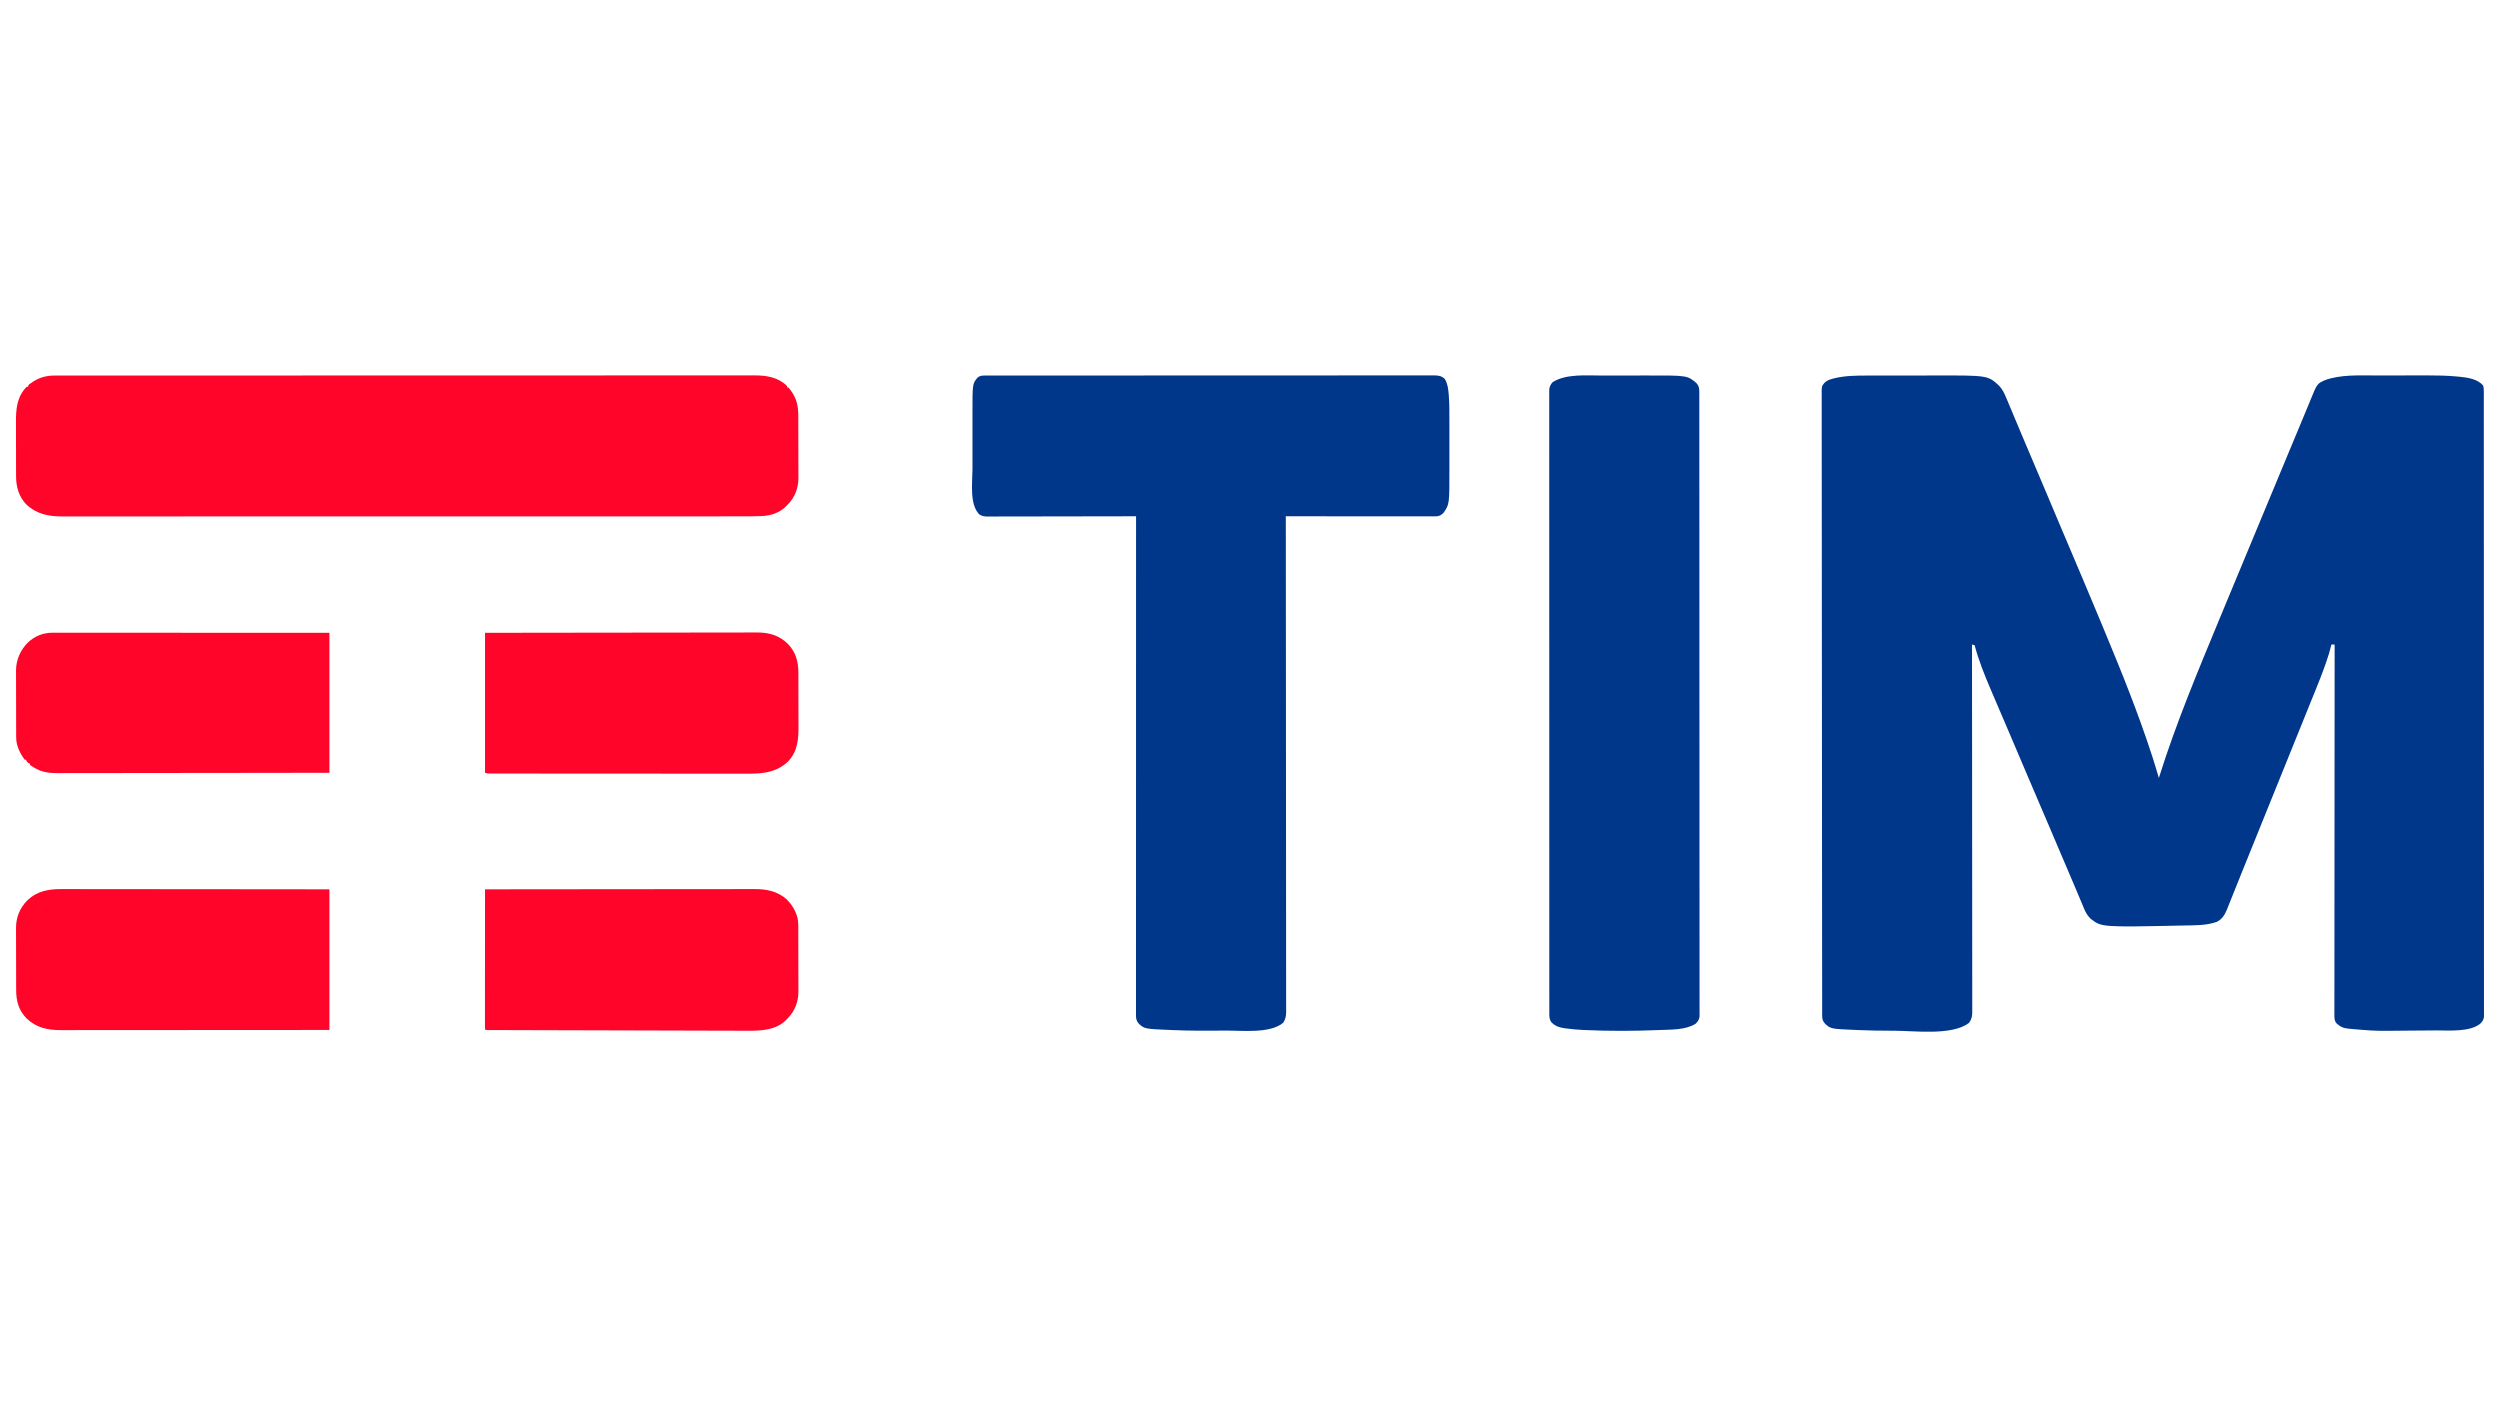 <?xml version="1.0" encoding="UTF-8"?>
<svg version="1.1" xmlns="http://www.w3.org/2000/svg" width="3840" height="2160">
<path d="M0 0 C1.436 -0.003 2.872 -0.006 4.309 -0.01 C8.165 -0.019 12.021 -0.021 15.877 -0.022 C18.303 -0.023 20.729 -0.025 23.155 -0.027 C31.667 -0.037 40.179 -0.041 48.691 -0.04 C56.545 -0.039 64.399 -0.05 72.253 -0.066 C79.059 -0.079 85.865 -0.084 92.671 -0.084 C96.707 -0.083 100.744 -0.086 104.78 -0.097 C186.41 -0.3 186.41 -0.3 203.71 15.775 C208.557 21.103 211.343 26.585 214.081 33.208 C214.546 34.299 215.012 35.39 215.491 36.513 C216.995 40.051 218.477 43.597 219.956 47.145 C220.932 49.462 221.908 51.778 222.886 54.094 C225.017 59.156 227.138 64.222 229.253 69.29 C233.543 79.566 237.874 89.825 242.206 100.083 C242.611 101.042 243.016 102.001 243.433 102.989 C249.435 117.201 255.46 131.402 261.499 145.597 C267.13 158.833 272.738 172.08 278.331 185.333 C278.923 186.736 278.923 186.736 279.527 188.167 C282.74 195.781 285.952 203.395 289.164 211.01 C291.969 217.659 294.775 224.309 297.581 230.958 C297.976 231.893 298.371 232.829 298.778 233.793 C304.318 246.919 309.879 260.035 315.456 273.145 C330.608 308.768 345.637 344.44 360.483 380.192 C362.113 384.116 363.744 388.04 365.378 391.962 C391.728 455.226 417.44 518.983 438.581 584.208 C438.822 584.95 439.062 585.691 439.31 586.455 C442.707 596.967 445.882 607.535 448.956 618.145 C449.256 617.19 449.555 616.235 449.864 615.251 C475.684 533.222 509.107 453.564 541.956 374.145 C542.618 372.544 543.28 370.943 543.941 369.342 C552.667 348.237 561.447 327.155 570.236 306.076 C575.991 292.272 581.733 278.462 587.456 264.645 C594.028 248.779 600.628 232.924 607.237 217.073 C612.992 203.27 618.733 189.462 624.456 175.645 C633.069 154.855 641.726 134.082 650.386 113.311 C653.403 106.073 656.419 98.835 659.435 91.597 C661.546 86.527 663.659 81.459 665.774 76.391 C669.3 67.94 672.822 59.488 676.3 51.017 C677.674 47.67 679.053 44.326 680.433 40.982 C681.063 39.45 681.69 37.918 682.314 36.384 C692.063 12.44 692.063 12.44 704.394 6.958 C728.192 -1.603 755.635 -0.175 780.538 -0.156 C783.506 -0.155 786.475 -0.16 789.443 -0.165 C796.471 -0.176 803.499 -0.177 810.526 -0.17 C817.675 -0.164 824.824 -0.177 831.972 -0.198 C838.202 -0.216 844.431 -0.222 850.66 -0.218 C854.34 -0.217 858.02 -0.219 861.7 -0.233 C876.701 -0.286 891.611 0.042 906.553 1.418 C907.781 1.526 909.008 1.634 910.273 1.745 C923.049 3.051 937.984 5.013 946.956 15.145 C948.091 18.551 948.082 21.139 948.084 24.732 C948.085 25.409 948.087 26.085 948.089 26.783 C948.093 29.072 948.09 31.36 948.087 33.649 C948.089 35.306 948.091 36.962 948.094 38.618 C948.099 43.203 948.099 47.787 948.097 52.372 C948.096 57.347 948.101 62.322 948.105 67.298 C948.113 77.18 948.115 87.063 948.116 96.945 C948.117 108.776 948.123 120.607 948.13 132.438 C948.146 160.356 948.152 188.274 948.157 216.192 C948.159 230.391 948.163 244.59 948.167 258.789 C948.179 304.317 948.19 349.846 948.193 395.374 C948.194 397.551 948.194 399.727 948.194 401.904 C948.194 406.269 948.195 410.634 948.195 414.999 C948.195 420.11 948.196 425.221 948.196 430.332 C948.196 431.795 948.196 433.257 948.196 434.72 C948.2 481.713 948.215 528.705 948.238 575.698 C948.255 609.459 948.271 643.221 948.275 676.983 C948.275 677.677 948.275 678.371 948.275 679.086 C948.277 694.319 948.279 709.552 948.279 724.785 C948.279 730.235 948.279 735.686 948.28 741.136 C948.28 742.492 948.28 743.848 948.28 745.204 C948.281 766.829 948.291 788.455 948.305 810.081 C948.32 832.461 948.324 854.841 948.316 877.221 C948.312 890.133 948.316 903.045 948.331 915.957 C948.341 924.57 948.34 933.183 948.33 941.796 C948.324 946.711 948.324 951.626 948.336 956.542 C948.348 961.008 948.345 965.473 948.332 969.939 C948.329 971.55 948.332 973.161 948.34 974.772 C948.35 976.951 948.342 979.129 948.33 981.308 C948.33 982.517 948.33 983.726 948.331 984.972 C947.755 989.852 945.748 992.354 942.331 995.77 C926.006 1008.553 894.676 1005.78 875.187 1005.86 C872.603 1005.883 870.02 1005.907 867.437 1005.932 C862.061 1005.98 856.686 1006.015 851.31 1006.039 C845.885 1006.064 840.461 1006.105 835.036 1006.164 C783.501 1006.719 783.501 1006.719 760.132 1004.899 C759.394 1004.844 758.657 1004.79 757.897 1004.733 C731.382 1002.675 731.382 1002.675 721.956 995.145 C718.234 990.548 718.538 986.161 718.587 980.519 C718.583 979.539 718.58 978.559 718.576 977.549 C718.568 974.246 718.582 970.942 718.595 967.639 C718.594 965.255 718.591 962.87 718.588 960.486 C718.582 955.292 718.586 950.098 718.598 944.904 C718.617 937.18 718.617 929.457 718.615 921.733 C718.611 908.742 718.621 895.75 718.639 882.759 C718.657 869.893 718.668 857.027 718.671 844.162 C718.672 843.362 718.672 842.563 718.672 841.739 C718.673 837.678 718.674 833.618 718.675 829.557 C718.681 800.787 718.701 772.017 718.73 743.247 C718.757 715.295 718.779 687.343 718.791 659.392 C718.792 658.53 718.792 657.669 718.792 656.781 C718.796 648.131 718.8 639.48 718.804 630.83 C718.812 613.207 718.82 595.584 718.829 577.962 C718.829 577.151 718.83 576.341 718.83 575.506 C718.858 521.386 718.905 467.266 718.956 413.145 C717.306 413.145 715.656 413.145 713.956 413.145 C713.795 413.843 713.635 414.54 713.469 415.258 C711.48 423.573 708.939 431.632 706.144 439.708 C705.788 440.738 705.788 440.738 705.426 441.789 C700.119 457.136 694.106 472.176 687.969 487.206 C685.802 492.518 683.653 497.837 681.507 503.157 C678.302 511.097 675.094 519.036 671.882 526.973 C667.465 537.888 663.051 548.804 658.639 559.72 C656.661 564.612 654.684 569.503 652.706 574.395 C651.914 576.354 651.123 578.312 650.331 580.27 C642.414 599.854 634.498 619.437 626.581 639.02 C626.189 639.99 625.797 640.959 625.394 641.958 C624.602 643.916 623.81 645.874 623.019 647.832 C621.038 652.732 619.057 657.632 617.077 662.531 C613.533 671.297 609.989 680.064 606.445 688.829 C599.106 706.98 591.768 725.13 584.438 743.284 C582.237 748.737 580.034 754.189 577.83 759.641 C573.835 769.523 569.846 779.409 565.89 789.307 C564.144 793.673 562.394 798.037 560.643 802.4 C559.818 804.46 558.996 806.521 558.176 808.583 C557.045 811.426 555.906 814.267 554.765 817.106 C554.436 817.938 554.108 818.77 553.77 819.627 C550.463 827.808 546.186 835.162 537.925 839.118 C522.108 844.82 504.353 844.365 487.769 844.708 C486.798 844.729 485.827 844.749 484.826 844.771 C360.842 847.382 360.842 847.382 343.956 834.145 C339.486 829.598 336.635 825.047 334.241 819.173 C333.913 818.398 333.585 817.624 333.247 816.827 C332.159 814.25 331.089 811.667 330.019 809.083 C329.236 807.223 328.453 805.363 327.668 803.504 C325.978 799.496 324.294 795.487 322.614 791.475 C319.925 785.059 317.202 778.657 314.472 772.259 C314.007 771.17 313.543 770.082 313.064 768.961 C312.114 766.733 311.163 764.506 310.212 762.278 C307.771 756.558 305.337 750.836 302.901 745.114 C301.912 742.79 300.923 740.466 299.934 738.141 C298.445 734.643 296.956 731.144 295.467 727.646 C292.026 719.562 288.585 711.478 285.144 703.395 C284.662 702.263 284.18 701.131 283.683 699.965 C277.46 685.35 271.22 670.743 264.956 656.145 C258.202 640.406 251.478 624.654 244.769 608.895 C244.046 607.199 244.046 607.199 243.309 605.468 C239.361 596.194 235.414 586.92 231.467 577.646 C228.512 570.703 225.557 563.76 222.601 556.818 C221.631 554.54 220.661 552.261 219.691 549.983 C214.052 536.736 208.396 523.496 202.711 510.269 C199.461 502.707 196.223 495.141 192.992 487.571 C192.298 485.946 191.603 484.321 190.909 482.696 C181.289 460.198 172.254 437.842 165.956 414.145 C164.636 413.815 163.316 413.485 161.956 413.145 C161.957 414.353 161.958 415.561 161.96 416.805 C162.01 470.019 162.056 523.233 162.083 576.447 C162.083 577.252 162.084 578.058 162.084 578.888 C162.093 596.39 162.102 613.893 162.109 631.396 C162.113 639.979 162.117 648.562 162.121 657.146 C162.121 658 162.122 658.854 162.122 659.734 C162.135 687.428 162.157 715.122 162.185 742.816 C162.213 771.271 162.232 799.726 162.238 828.181 C162.239 832.198 162.24 836.216 162.241 840.233 C162.241 841.419 162.241 841.419 162.241 842.629 C162.245 855.366 162.259 868.104 162.277 880.841 C162.294 893.641 162.301 906.44 162.297 919.24 C162.294 926.848 162.3 934.456 162.318 942.064 C162.331 947.74 162.328 953.416 162.319 959.092 C162.317 961.392 162.321 963.693 162.331 965.993 C162.343 969.112 162.336 972.231 162.325 975.351 C162.333 976.25 162.341 977.149 162.349 978.076 C162.298 984.447 161.211 989.11 157.331 994.333 C131.184 1014.287 73.251 1006.358 42.394 1006.333 C41.133 1006.332 39.873 1006.332 38.575 1006.332 C21.542 1006.315 4.535 1006.075 -12.481 1005.333 C-13.346 1005.298 -14.212 1005.263 -15.103 1005.227 C-55.027 1003.553 -55.027 1003.553 -63.708 995.626 C-67.587 991.172 -68.169 988.444 -68.176 982.667 C-68.178 981.99 -68.18 981.313 -68.183 980.615 C-68.189 978.319 -68.188 976.022 -68.187 973.726 C-68.189 972.067 -68.193 970.407 -68.196 968.748 C-68.205 964.15 -68.208 959.552 -68.21 954.954 C-68.212 949.967 -68.221 944.979 -68.229 939.991 C-68.243 930.082 -68.253 920.172 -68.26 910.262 C-68.266 902.02 -68.275 893.779 -68.285 885.537 C-68.287 884.349 -68.288 883.162 -68.29 881.939 C-68.293 879.517 -68.296 877.096 -68.299 874.674 C-68.336 843.954 -68.361 813.233 -68.383 782.512 C-68.387 777.764 -68.39 773.016 -68.394 768.268 C-68.432 715.841 -68.466 663.414 -68.488 610.987 C-68.493 599.299 -68.498 587.612 -68.503 575.924 C-68.504 573.723 -68.505 571.522 -68.506 569.321 C-68.526 522.931 -68.571 476.54 -68.63 430.15 C-68.673 396.296 -68.713 362.442 -68.728 328.588 C-68.728 327.892 -68.728 327.196 -68.729 326.479 C-68.735 311.2 -68.74 295.921 -68.743 280.642 C-68.744 274.495 -68.745 268.347 -68.747 262.199 C-68.747 261.527 -68.747 260.854 -68.748 260.161 C-68.753 238.476 -68.78 216.792 -68.818 195.108 C-68.858 172.662 -68.872 150.217 -68.858 127.771 C-68.85 114.824 -68.863 101.877 -68.902 88.93 C-68.927 80.29 -68.926 71.65 -68.905 63.01 C-68.894 58.081 -68.893 53.153 -68.924 48.225 C-68.951 43.743 -68.947 39.263 -68.916 34.782 C-68.911 33.168 -68.917 31.555 -68.937 29.942 C-69.09 16.459 -69.09 16.459 -64.718 11.247 C-61.261 7.927 -58.148 6.552 -53.544 5.27 C-52.852 5.076 -52.16 4.882 -51.447 4.681 C-34.794 0.223 -17.138 -0.006 0 0 Z " fill="#00378A" transform="translate(2867.044,576.855)"/>
<path d="M0 0 C1.014 -0.003 2.029 -0.006 3.074 -0.009 C4.754 -0.006 4.754 -0.006 6.467 -0.004 C7.658 -0.006 8.848 -0.008 10.074 -0.01 C13.398 -0.015 16.723 -0.015 20.047 -0.013 C23.656 -0.012 27.265 -0.018 30.874 -0.022 C38.041 -0.029 45.208 -0.032 52.374 -0.032 C60.955 -0.033 69.536 -0.04 78.116 -0.046 C98.857 -0.063 119.598 -0.068 140.339 -0.073 C150.146 -0.076 159.953 -0.079 169.76 -0.083 C203.315 -0.096 236.871 -0.106 270.426 -0.11 C272.534 -0.11 274.641 -0.11 276.748 -0.111 C278.86 -0.111 280.972 -0.111 283.085 -0.111 C287.323 -0.112 291.56 -0.112 295.798 -0.113 C296.849 -0.113 297.9 -0.113 298.982 -0.113 C333.066 -0.117 367.149 -0.132 401.232 -0.156 C437.248 -0.18 473.263 -0.194 509.279 -0.195 C513.23 -0.195 517.181 -0.196 521.132 -0.196 C522.591 -0.196 522.591 -0.196 524.08 -0.196 C539.758 -0.197 555.437 -0.208 571.115 -0.223 C586.864 -0.237 602.613 -0.24 618.361 -0.232 C627.725 -0.228 637.088 -0.232 646.452 -0.248 C652.701 -0.257 658.95 -0.256 665.199 -0.246 C668.763 -0.241 672.328 -0.24 675.892 -0.253 C679.727 -0.266 683.561 -0.256 687.396 -0.244 C688.509 -0.252 689.621 -0.259 690.768 -0.267 C697.521 -0.221 702.204 0.378 707.308 5.19 C711.633 12.199 712.672 20.348 713.291 28.429 C713.371 29.413 713.451 30.398 713.533 31.413 C714.481 44.364 714.409 57.333 714.386 70.311 C714.386 73.068 714.389 75.825 714.392 78.582 C714.395 84.323 714.391 90.064 714.381 95.805 C714.37 102.37 714.374 108.934 714.385 115.499 C714.394 121.212 714.395 126.925 714.39 132.638 C714.387 136.016 714.387 139.395 714.393 142.773 C714.469 197.93 714.469 197.93 705.12 211.128 C701.277 214.689 698.328 216.253 693.097 216.251 C692.276 216.253 691.454 216.255 690.608 216.257 C689.256 216.252 689.256 216.252 687.876 216.248 C686.918 216.249 685.96 216.25 684.973 216.25 C681.748 216.252 678.524 216.247 675.299 216.241 C672.993 216.241 670.688 216.241 668.382 216.242 C662.109 216.242 655.837 216.236 649.565 216.229 C643.014 216.223 636.464 216.222 629.914 216.221 C618.915 216.218 607.917 216.212 596.918 216.203 C585.589 216.194 574.26 216.187 562.931 216.183 C562.233 216.182 561.535 216.182 560.815 216.182 C557.313 216.18 553.81 216.179 550.308 216.178 C521.245 216.168 492.183 216.15 463.12 216.128 C463.121 217.128 463.121 217.128 463.122 218.149 C463.19 290.772 463.253 363.395 463.29 436.017 C463.29 437.102 463.291 438.186 463.291 439.303 C463.303 462.869 463.314 486.434 463.325 509.999 C463.329 521.556 463.335 533.112 463.34 544.668 C463.34 545.818 463.341 546.968 463.342 548.152 C463.359 585.443 463.389 622.733 463.425 660.024 C463.463 698.337 463.488 736.65 463.496 774.963 C463.497 780.372 463.498 785.78 463.5 791.188 C463.5 792.785 463.5 792.785 463.501 794.414 C463.505 811.566 463.524 828.718 463.548 845.87 C463.571 863.104 463.58 880.337 463.574 897.57 C463.571 907.816 463.579 918.061 463.603 928.306 C463.618 935.145 463.619 941.985 463.608 948.824 C463.602 952.724 463.602 956.624 463.62 960.523 C463.639 964.722 463.627 968.919 463.612 973.118 C463.623 974.332 463.633 975.547 463.644 976.798 C463.589 983.708 462.89 988.274 459.12 994.128 C438.738 1011.029 396.125 1005.895 371.12 1006.128 C369.466 1006.144 369.466 1006.144 367.778 1006.161 C341.424 1006.413 315.08 1006.457 288.745 1005.315 C287.877 1005.28 287.009 1005.245 286.115 1005.209 C246.314 1003.544 246.314 1003.544 237.456 995.643 C233.804 991.522 232.995 988.149 232.996 982.805 C232.994 981.692 232.992 980.578 232.989 979.431 C232.992 978.201 232.994 976.97 232.997 975.702 C232.996 974.395 232.995 973.088 232.994 971.742 C232.991 968.09 232.994 964.439 232.998 960.788 C233.001 956.825 232.999 952.861 232.997 948.898 C232.995 941.944 232.997 934.99 233.001 928.036 C233.007 917.696 233.007 907.356 233.006 897.015 C233.005 879.623 233.009 862.231 233.015 844.839 C233.02 827.612 233.024 810.385 233.025 793.159 C233.025 792.088 233.026 791.018 233.026 789.916 C233.026 784.482 233.026 779.048 233.026 773.614 C233.029 735.098 233.035 696.583 233.045 658.067 C233.054 620.644 233.061 583.22 233.065 545.797 C233.065 544.644 233.066 543.491 233.066 542.303 C233.067 530.724 233.068 519.145 233.07 507.566 C233.072 483.978 233.075 460.389 233.078 436.801 C233.078 435.174 233.078 435.174 233.078 433.514 C233.088 361.052 233.103 288.59 233.12 216.128 C231.915 216.13 230.709 216.133 229.467 216.136 C200.849 216.201 172.232 216.25 143.614 216.281 C140.092 216.285 136.569 216.288 133.047 216.292 C132.346 216.293 131.645 216.294 130.922 216.295 C119.568 216.308 108.213 216.332 96.859 216.359 C85.208 216.387 73.558 216.404 61.908 216.41 C55.364 216.414 48.82 216.423 42.276 216.445 C36.118 216.465 29.961 216.471 23.803 216.467 C21.542 216.468 19.28 216.474 17.019 216.485 C13.933 216.5 10.849 216.497 7.763 216.488 C6.866 216.497 5.969 216.506 5.045 216.515 C-0.018 216.478 -3.492 215.936 -7.88 213.128 C-23.002 197.32 -18.184 164.015 -18.148 143.884 C-18.143 140.014 -18.148 136.144 -18.151 132.273 C-18.155 125.785 -18.15 119.297 -18.141 112.808 C-18.13 105.355 -18.133 97.902 -18.144 90.448 C-18.153 83.991 -18.154 77.533 -18.149 71.076 C-18.146 67.244 -18.146 63.413 -18.152 59.581 C-18.223 12.54 -18.223 12.54 -10.38 3.128 C-6.884 0.331 -4.336 0.003 0 0 Z " fill="#00378A" transform="translate(1511.88,576.872)"/>
<path d="M0 0 C0.769 -0.002 1.538 -0.003 2.331 -0.005 C4.917 -0.009 7.503 -0.007 10.088 -0.004 C11.966 -0.005 13.843 -0.008 15.72 -0.01 C20.905 -0.016 26.09 -0.015 31.274 -0.013 C36.905 -0.012 42.536 -0.018 48.166 -0.022 C59.346 -0.029 70.526 -0.032 81.705 -0.032 C91.003 -0.033 100.301 -0.036 109.599 -0.04 C110.603 -0.041 110.603 -0.041 111.627 -0.041 C114.352 -0.043 117.078 -0.044 119.803 -0.045 C152.078 -0.062 184.352 -0.068 216.626 -0.073 C232.696 -0.075 248.765 -0.079 264.835 -0.083 C316.375 -0.096 367.915 -0.106 419.456 -0.11 C421.919 -0.11 424.383 -0.11 426.846 -0.11 C431.787 -0.111 436.728 -0.111 441.668 -0.111 C447.453 -0.112 453.237 -0.112 459.022 -0.112 C460.677 -0.113 462.333 -0.113 463.989 -0.113 C517.162 -0.116 570.336 -0.131 623.51 -0.155 C661.716 -0.171 699.923 -0.187 738.129 -0.191 C738.915 -0.192 739.701 -0.192 740.51 -0.192 C757.759 -0.194 775.007 -0.195 792.255 -0.195 C798.427 -0.195 804.599 -0.196 810.771 -0.196 C812.306 -0.196 813.841 -0.196 815.377 -0.196 C839.843 -0.197 864.31 -0.207 888.777 -0.221 C913.421 -0.236 938.065 -0.241 962.709 -0.233 C966.115 -0.232 969.521 -0.231 972.927 -0.23 C973.929 -0.23 973.929 -0.23 974.95 -0.229 C986.161 -0.226 997.371 -0.235 1008.582 -0.248 C1018.334 -0.257 1028.086 -0.256 1037.838 -0.246 C1043.397 -0.241 1048.956 -0.24 1054.515 -0.253 C1059.575 -0.264 1064.634 -0.261 1069.693 -0.248 C1071.51 -0.246 1073.327 -0.248 1075.144 -0.256 C1093.702 -0.335 1111.342 2.527 1125.223 16.128 C1125.223 16.788 1125.223 17.448 1125.223 18.128 C1125.883 18.128 1126.543 18.128 1127.223 18.128 C1128.775 19.99 1130.163 21.825 1131.535 23.815 C1131.937 24.397 1132.339 24.978 1132.752 25.577 C1140.257 36.85 1142.37 47.986 1142.384 61.267 C1142.389 62.38 1142.394 63.493 1142.399 64.64 C1142.414 68.315 1142.421 71.991 1142.426 75.667 C1142.432 78.23 1142.438 80.794 1142.443 83.357 C1142.453 88.046 1142.459 92.734 1142.462 97.423 C1142.466 104.295 1142.484 111.167 1142.513 118.039 C1142.537 124.016 1142.545 129.993 1142.547 135.97 C1142.55 138.5 1142.558 141.03 1142.571 143.56 C1142.588 147.111 1142.586 150.661 1142.579 154.212 C1142.589 155.244 1142.598 156.276 1142.607 157.34 C1142.519 172.992 1137.313 186.65 1126.426 197.952 C1125.336 199.029 1125.336 199.029 1124.223 200.128 C1123.682 200.691 1123.14 201.254 1122.582 201.835 C1113.101 210.909 1099.775 215.201 1086.913 215.745 C1086.136 215.782 1085.358 215.82 1084.557 215.859 C1075.765 216.249 1066.976 216.267 1058.178 216.256 C1056.319 216.258 1054.46 216.259 1052.601 216.262 C1047.523 216.266 1042.446 216.265 1037.368 216.262 C1031.833 216.261 1026.297 216.265 1020.762 216.268 C1011.07 216.273 1001.378 216.275 991.687 216.274 C977.95 216.272 964.214 216.276 950.478 216.281 C922.567 216.291 894.656 216.294 866.745 216.295 C863.744 216.295 860.743 216.295 857.743 216.295 C856.998 216.295 856.253 216.295 855.486 216.295 C838.965 216.295 822.445 216.298 805.925 216.3 C799.117 216.301 792.31 216.302 785.502 216.303 C784.75 216.303 783.998 216.303 783.223 216.303 C740.14 216.31 697.057 216.314 653.975 216.313 C652.363 216.313 650.752 216.313 649.141 216.313 C641.867 216.313 634.593 216.313 627.319 216.313 C624.075 216.313 620.832 216.313 617.588 216.313 C615.965 216.313 614.341 216.313 612.718 216.313 C561.359 216.312 510 216.32 458.641 216.333 C445.694 216.337 432.748 216.34 419.802 216.344 C419.004 216.344 418.207 216.344 417.386 216.344 C392.817 216.351 368.249 216.354 343.68 216.356 C342.909 216.356 342.137 216.356 341.343 216.356 C324.411 216.357 307.48 216.357 290.548 216.357 C284.49 216.356 278.432 216.356 272.374 216.356 C270.867 216.356 269.36 216.356 267.853 216.356 C243.844 216.356 219.835 216.362 195.827 216.37 C171.652 216.379 147.476 216.381 123.301 216.375 C108.303 216.371 93.305 216.372 78.307 216.382 C68.742 216.388 59.177 216.387 49.612 216.38 C44.16 216.376 38.708 216.375 33.255 216.383 C28.293 216.39 23.331 216.388 18.369 216.379 C16.587 216.377 14.806 216.379 13.024 216.384 C-8.984 216.447 -26.895 213.242 -43.59 197.753 C-54.927 185.819 -59.082 170.698 -59.068 154.696 C-59.074 153.587 -59.081 152.478 -59.088 151.336 C-59.107 147.691 -59.111 144.046 -59.113 140.401 C-59.119 137.849 -59.126 135.297 -59.133 132.745 C-59.145 127.401 -59.149 122.057 -59.148 116.712 C-59.146 110.572 -59.168 104.433 -59.199 98.293 C-59.229 92.346 -59.236 86.4 -59.234 80.453 C-59.237 77.943 -59.246 75.432 -59.261 72.921 C-59.379 52.009 -58.247 33.039 -42.777 17.128 C-42.117 17.128 -41.457 17.128 -40.777 17.128 C-40.447 16.138 -40.117 15.148 -39.777 14.128 C-37.7 12.518 -35.676 11.091 -33.465 9.69 C-32.838 9.291 -32.212 8.891 -31.566 8.479 C-21.733 2.42 -11.491 -0.035 0 0 Z " fill="#FE0529" transform="translate(83.777,576.872)"/>
<path d="M0 0 C2.542 -0.003 5.084 -0.007 7.626 -0.01 C12.939 -0.016 18.253 -0.018 23.566 -0.017 C29.637 -0.017 35.707 -0.027 41.778 -0.043 C47.694 -0.058 53.611 -0.061 59.527 -0.061 C62.007 -0.062 64.487 -0.066 66.968 -0.074 C131.633 -0.259 131.633 -0.259 145.633 11.719 C149.556 16.21 149.946 19.987 149.949 25.747 C149.951 26.423 149.953 27.099 149.954 27.795 C149.959 30.081 149.957 32.367 149.955 34.654 C149.956 36.308 149.959 37.962 149.962 39.616 C149.968 44.195 149.968 48.775 149.967 53.354 C149.968 58.323 149.973 63.292 149.979 68.261 C149.988 78.132 149.992 88.002 149.994 97.873 C149.997 109.689 150.006 121.506 150.015 133.323 C150.035 161.886 150.046 190.449 150.055 219.012 C150.058 228.469 150.061 237.926 150.065 247.383 C150.065 248.05 150.065 248.717 150.065 249.404 C150.066 252.102 150.068 254.8 150.069 257.499 C150.087 303.651 150.102 349.804 150.109 395.956 C150.11 399.582 150.111 403.208 150.111 406.834 C150.111 407.913 150.111 407.913 150.111 409.013 C150.113 416.3 150.114 423.588 150.115 430.875 C150.115 432.336 150.116 433.797 150.116 435.258 C150.124 482.195 150.146 529.132 150.179 576.069 C150.202 609.791 150.223 643.513 150.231 677.235 C150.231 677.928 150.231 678.621 150.231 679.335 C150.234 694.552 150.236 709.768 150.237 724.985 C150.238 731.107 150.238 737.229 150.239 743.351 C150.239 744.021 150.239 744.691 150.239 745.382 C150.241 766.981 150.255 788.581 150.276 810.18 C150.297 832.535 150.304 854.889 150.294 877.244 C150.289 890.14 150.295 903.036 150.316 915.933 C150.33 924.537 150.329 933.14 150.316 941.744 C150.309 946.653 150.309 951.562 150.326 956.471 C150.341 960.933 150.338 965.394 150.32 969.856 C150.317 971.464 150.321 973.072 150.332 974.681 C150.346 976.859 150.335 979.035 150.318 981.213 C150.319 982.421 150.319 983.628 150.319 984.872 C149.621 989.483 147.52 992.611 144.102 995.742 C128.451 1005.524 106.044 1004.552 88.133 1005.293 C86.655 1005.356 86.655 1005.356 85.148 1005.419 C48.547 1006.921 11.794 1006.936 -24.805 1005.355 C-26.097 1005.303 -26.097 1005.303 -27.415 1005.25 C-36.61 1004.861 -45.71 1004.11 -54.828 1002.844 C-55.632 1002.739 -56.436 1002.634 -57.264 1002.526 C-65.396 1001.301 -72.888 998.743 -78.18 992.168 C-80.188 988.138 -80.43 984.817 -80.432 980.341 C-80.434 979.662 -80.437 978.984 -80.44 978.284 C-80.448 976.002 -80.441 973.719 -80.434 971.436 C-80.437 969.78 -80.44 968.123 -80.444 966.467 C-80.453 961.89 -80.449 957.314 -80.443 952.738 C-80.439 947.768 -80.446 942.799 -80.452 937.829 C-80.461 929.111 -80.462 920.394 -80.458 911.676 C-80.453 898.713 -80.459 885.749 -80.468 872.786 C-80.482 848.963 -80.485 825.141 -80.482 801.319 C-80.482 797.942 -80.482 794.566 -80.481 791.189 C-80.481 790.519 -80.481 789.848 -80.481 789.157 C-80.48 774.302 -80.482 759.447 -80.486 744.593 C-80.487 741.202 -80.487 737.811 -80.488 734.421 C-80.488 733.06 -80.489 731.699 -80.489 730.338 C-80.489 729.664 -80.489 728.989 -80.489 728.294 C-80.49 726.93 -80.49 725.566 -80.49 724.201 C-80.499 685.482 -80.504 646.762 -80.499 608.042 C-80.499 607.325 -80.499 606.608 -80.499 605.869 C-80.498 597.872 -80.497 589.874 -80.496 581.876 C-80.496 581.154 -80.496 580.432 -80.496 579.688 C-80.495 573.688 -80.495 573.688 -80.495 570.928 C-80.49 524.734 -80.497 478.541 -80.516 432.347 C-80.521 420.707 -80.525 409.067 -80.53 397.427 C-80.53 396.711 -80.53 395.994 -80.531 395.256 C-80.539 373.174 -80.544 351.092 -80.544 329.01 C-80.544 328.317 -80.544 327.624 -80.544 326.91 C-80.545 311.696 -80.545 296.483 -80.543 281.269 C-80.543 275.826 -80.543 270.383 -80.542 264.94 C-80.542 263.585 -80.542 262.231 -80.542 260.877 C-80.541 239.283 -80.548 217.689 -80.559 196.095 C-80.571 173.748 -80.571 151.4 -80.559 129.053 C-80.553 116.161 -80.554 103.269 -80.568 90.378 C-80.576 81.777 -80.573 73.176 -80.562 64.575 C-80.556 59.668 -80.554 54.761 -80.566 49.853 C-80.576 45.393 -80.573 40.934 -80.559 36.474 C-80.556 34.866 -80.558 33.258 -80.566 31.651 C-80.576 29.474 -80.568 27.298 -80.555 25.121 C-80.555 23.914 -80.555 22.706 -80.555 21.463 C-80.021 16.776 -78.401 13.466 -75.18 10.043 C-54.446 -2.916 -23.414 0.007 0 0 Z " fill="#00378A" transform="translate(2460.18,576.832)"/>
<path d="M0 0 C54.414 -0.069 108.827 -0.122 163.241 -0.153 C169.667 -0.157 176.093 -0.161 182.52 -0.165 C184.438 -0.166 184.438 -0.166 186.396 -0.167 C207.102 -0.18 227.808 -0.204 248.514 -0.231 C269.765 -0.26 291.017 -0.276 312.268 -0.282 C325.377 -0.286 338.487 -0.299 351.597 -0.324 C360.591 -0.34 369.584 -0.344 378.578 -0.341 C383.764 -0.339 388.951 -0.341 394.137 -0.358 C398.892 -0.372 403.647 -0.373 408.402 -0.363 C410.116 -0.361 411.829 -0.365 413.543 -0.375 C432.443 -0.473 448.595 2.645 463.395 15.395 C473.504 25.504 481.089 39.422 481.14 53.962 C481.146 54.936 481.152 55.91 481.158 56.914 C481.159 57.971 481.16 59.028 481.161 60.117 C481.166 61.24 481.171 62.363 481.176 63.519 C481.191 67.233 481.198 70.947 481.203 74.66 C481.209 77.247 481.215 79.835 481.22 82.422 C481.23 87.157 481.236 91.891 481.239 96.626 C481.243 103.567 481.261 110.508 481.29 117.449 C481.314 123.483 481.322 129.517 481.324 135.551 C481.327 138.106 481.335 140.661 481.348 143.216 C481.365 146.803 481.363 150.39 481.356 153.977 C481.366 155.02 481.375 156.063 481.384 157.138 C481.296 172.823 476.117 186.494 465.203 197.824 C464.476 198.542 463.749 199.26 463 200 C462.459 200.563 461.917 201.127 461.359 201.707 C446.202 216.214 424.201 217.323 404.461 217.209 C402.714 217.207 400.967 217.205 399.219 217.204 C394.451 217.199 389.682 217.182 384.913 217.162 C379.759 217.143 374.604 217.136 369.449 217.127 C359.368 217.108 349.286 217.079 339.204 217.045 C327.467 217.007 315.731 216.979 303.994 216.951 C283.064 216.902 262.134 216.843 241.204 216.779 C220.88 216.716 200.556 216.66 180.232 216.613 C178.978 216.61 177.725 216.607 176.433 216.604 C175.182 216.601 173.931 216.598 172.641 216.595 C149.509 216.54 126.376 216.479 103.243 216.415 C95.054 216.393 86.865 216.372 78.676 216.352 C68.711 216.328 58.747 216.299 48.782 216.266 C43.695 216.25 38.607 216.234 33.519 216.223 C28.87 216.213 24.221 216.199 19.572 216.181 C17.883 216.175 16.193 216.171 14.504 216.168 C12.223 216.165 9.942 216.155 7.662 216.144 C6.39 216.141 5.119 216.137 3.809 216.133 C1 216 1 216 0 215 C-0.098 212.231 -0.13 209.487 -0.12 206.718 C-0.121 205.839 -0.122 204.96 -0.123 204.054 C-0.125 201.086 -0.119 198.118 -0.114 195.15 C-0.113 193.032 -0.113 190.913 -0.114 188.795 C-0.114 183.025 -0.108 177.254 -0.101 171.484 C-0.095 165.461 -0.095 159.438 -0.093 153.414 C-0.09 142 -0.082 130.585 -0.072 119.171 C-0.061 106.179 -0.055 93.188 -0.05 80.197 C-0.04 53.465 -0.022 26.732 0 0 Z " fill="#FE0529" transform="translate(745,1366)"/>
<path d="M0 0 C1.781 -0.001 3.562 -0.004 5.342 -0.008 C10.204 -0.014 15.066 -0.003 19.928 0.013 C25.183 0.026 30.438 0.021 35.692 0.019 C44.786 0.017 53.88 0.027 62.974 0.044 C76.122 0.068 89.27 0.076 102.418 0.08 C123.752 0.086 145.086 0.106 166.419 0.134 C187.138 0.162 207.857 0.183 228.576 0.196 C229.867 0.197 231.158 0.198 232.488 0.198 C242.585 0.205 252.683 0.211 262.78 0.216 C312.237 0.245 361.693 0.305 411.15 0.361 C411.15 71.641 411.15 142.921 411.15 216.361 C304.478 216.441 304.478 216.441 259.951 216.458 C249.759 216.462 239.567 216.466 229.375 216.471 C228.098 216.471 226.821 216.472 225.504 216.472 C204.885 216.481 184.265 216.497 163.645 216.515 C142.482 216.534 121.319 216.545 100.156 216.549 C87.099 216.552 74.041 216.56 60.983 216.577 C52.028 216.587 43.073 216.59 34.118 216.588 C28.952 216.586 23.786 216.588 18.62 216.599 C13.886 216.609 9.152 216.609 4.418 216.603 C2.71 216.602 1.002 216.604 -0.706 216.611 C-21.397 216.682 -38.484 213.316 -53.975 198.736 C-66.144 186.15 -69.993 172.224 -70.011 155.222 C-70.016 154.109 -70.021 152.996 -70.026 151.849 C-70.041 148.173 -70.047 144.497 -70.053 140.822 C-70.059 138.258 -70.064 135.695 -70.07 133.131 C-70.079 128.443 -70.086 123.754 -70.089 119.065 C-70.093 112.193 -70.111 105.321 -70.14 98.449 C-70.164 92.472 -70.172 86.496 -70.173 80.519 C-70.176 77.989 -70.184 75.459 -70.198 72.929 C-70.215 69.378 -70.213 65.827 -70.206 62.276 C-70.215 61.244 -70.225 60.212 -70.234 59.149 C-70.143 43.031 -64.329 29.213 -53.162 17.576 C-37.83 2.891 -20.489 -0.113 0 0 Z " fill="#FE0529" transform="translate(94.85,1365.639)"/>
<path d="M0 0 C108.137 -0.161 108.137 -0.161 153.283 -0.195 C163.617 -0.203 173.95 -0.211 184.283 -0.22 C185.579 -0.221 186.874 -0.222 188.208 -0.223 C209.112 -0.24 230.015 -0.272 250.919 -0.309 C272.374 -0.346 293.83 -0.368 315.286 -0.376 C328.523 -0.382 341.76 -0.399 354.997 -0.432 C364.077 -0.453 373.156 -0.459 382.236 -0.454 C387.473 -0.451 392.71 -0.455 397.947 -0.477 C402.747 -0.496 407.547 -0.497 412.347 -0.484 C414.078 -0.482 415.809 -0.487 417.54 -0.5 C436.063 -0.627 451.729 3.807 465.23 17.031 C477.01 29.214 481.305 44.042 481.291 60.54 C481.297 61.66 481.304 62.78 481.311 63.934 C481.33 67.616 481.334 71.298 481.336 74.98 C481.342 77.557 481.349 80.134 481.356 82.711 C481.368 88.106 481.372 93.502 481.371 98.898 C481.369 105.1 481.39 111.302 481.422 117.505 C481.452 123.509 481.459 129.513 481.457 135.517 C481.46 138.054 481.469 140.59 481.484 143.127 C481.599 163.872 480.226 181.99 465.254 197.871 C448.151 214.025 427.5 216.486 405.031 216.367 C403.286 216.37 401.541 216.373 399.796 216.377 C395.052 216.386 390.307 216.376 385.563 216.363 C380.427 216.352 375.292 216.358 370.156 216.363 C360.12 216.368 350.083 216.358 340.047 216.342 C328.358 216.325 316.669 216.323 304.98 216.323 C284.133 216.321 263.286 216.305 242.439 216.281 C222.205 216.258 201.97 216.244 181.736 216.24 C179.863 216.24 179.863 216.24 177.953 216.24 C175.438 216.239 172.923 216.239 170.408 216.238 C169.168 216.238 167.927 216.238 166.649 216.238 C165.412 216.237 164.174 216.237 162.9 216.237 C143.612 216.233 124.325 216.222 105.038 216.209 C98.045 216.205 91.052 216.202 84.059 216.199 C72.978 216.194 61.898 216.187 50.817 216.172 C45.754 216.165 40.69 216.16 35.626 216.16 C30.997 216.159 26.368 216.153 21.739 216.144 C20.059 216.142 18.379 216.141 16.699 216.142 C14.426 216.143 12.154 216.138 9.881 216.131 C8.615 216.13 7.35 216.129 6.046 216.128 C3 216 3 216 0 215 C0 144.05 0 73.1 0 0 Z " fill="#FE0529" transform="translate(745,972)"/>
<path d="M0 0 C0.737 -0.001 1.474 -0.002 2.233 -0.003 C4.709 -0.006 7.186 -0.002 9.662 0.003 C11.452 0.002 13.243 0.001 15.033 0 C19.959 -0.002 24.884 0.002 29.81 0.007 C35.119 0.011 40.429 0.01 45.738 0.009 C54.939 0.009 64.14 0.012 73.341 0.017 C86.644 0.025 99.947 0.028 113.25 0.029 C134.832 0.031 156.415 0.038 177.997 0.048 C198.965 0.057 219.932 0.064 240.9 0.068 C242.205 0.068 243.51 0.069 244.855 0.069 C255.062 0.071 265.27 0.073 275.477 0.075 C325.526 0.084 375.574 0.104 425.622 0.123 C425.622 71.073 425.622 142.023 425.622 215.123 C317.485 215.284 317.485 215.284 272.339 215.318 C262.006 215.326 251.672 215.334 241.339 215.343 C240.044 215.344 238.749 215.345 237.414 215.346 C216.511 215.363 195.607 215.395 174.704 215.432 C153.248 215.469 131.792 215.491 110.337 215.499 C97.1 215.505 83.862 215.522 70.625 215.555 C61.545 215.576 52.466 215.582 43.386 215.577 C38.149 215.574 32.913 215.578 27.676 215.6 C22.875 215.619 18.076 215.62 13.275 215.607 C11.544 215.605 9.813 215.61 8.082 215.623 C-4.351 215.708 -15.487 214.432 -26.503 207.998 C-27.371 207.5 -28.24 207.003 -29.135 206.49 C-30.909 205.409 -32.65 204.275 -34.378 203.123 C-34.378 202.463 -34.378 201.803 -34.378 201.123 C-34.996 200.876 -35.615 200.628 -36.253 200.373 C-38.728 198.917 -39.329 197.745 -40.378 195.123 C-41.038 195.123 -41.698 195.123 -42.378 195.123 C-49.666 185.2 -55.474 173.685 -55.518 161.154 C-55.524 160.179 -55.529 159.203 -55.535 158.198 C-55.536 157.139 -55.538 156.081 -55.539 154.99 C-55.544 153.866 -55.549 152.741 -55.554 151.583 C-55.568 147.865 -55.575 144.146 -55.581 140.428 C-55.586 137.838 -55.592 135.248 -55.598 132.659 C-55.607 127.92 -55.613 123.182 -55.616 118.444 C-55.621 111.494 -55.638 104.545 -55.667 97.595 C-55.692 91.556 -55.699 85.517 -55.701 79.477 C-55.704 76.919 -55.712 74.36 -55.725 71.801 C-55.742 68.212 -55.74 64.622 -55.734 61.033 C-55.743 59.986 -55.752 58.939 -55.762 57.861 C-55.669 41.33 -48.896 26.35 -37.268 14.752 C-26.73 5.167 -14.223 -0.004 0 0 Z " fill="#FE0529" transform="translate(80.378,971.877)"/>
</svg>
